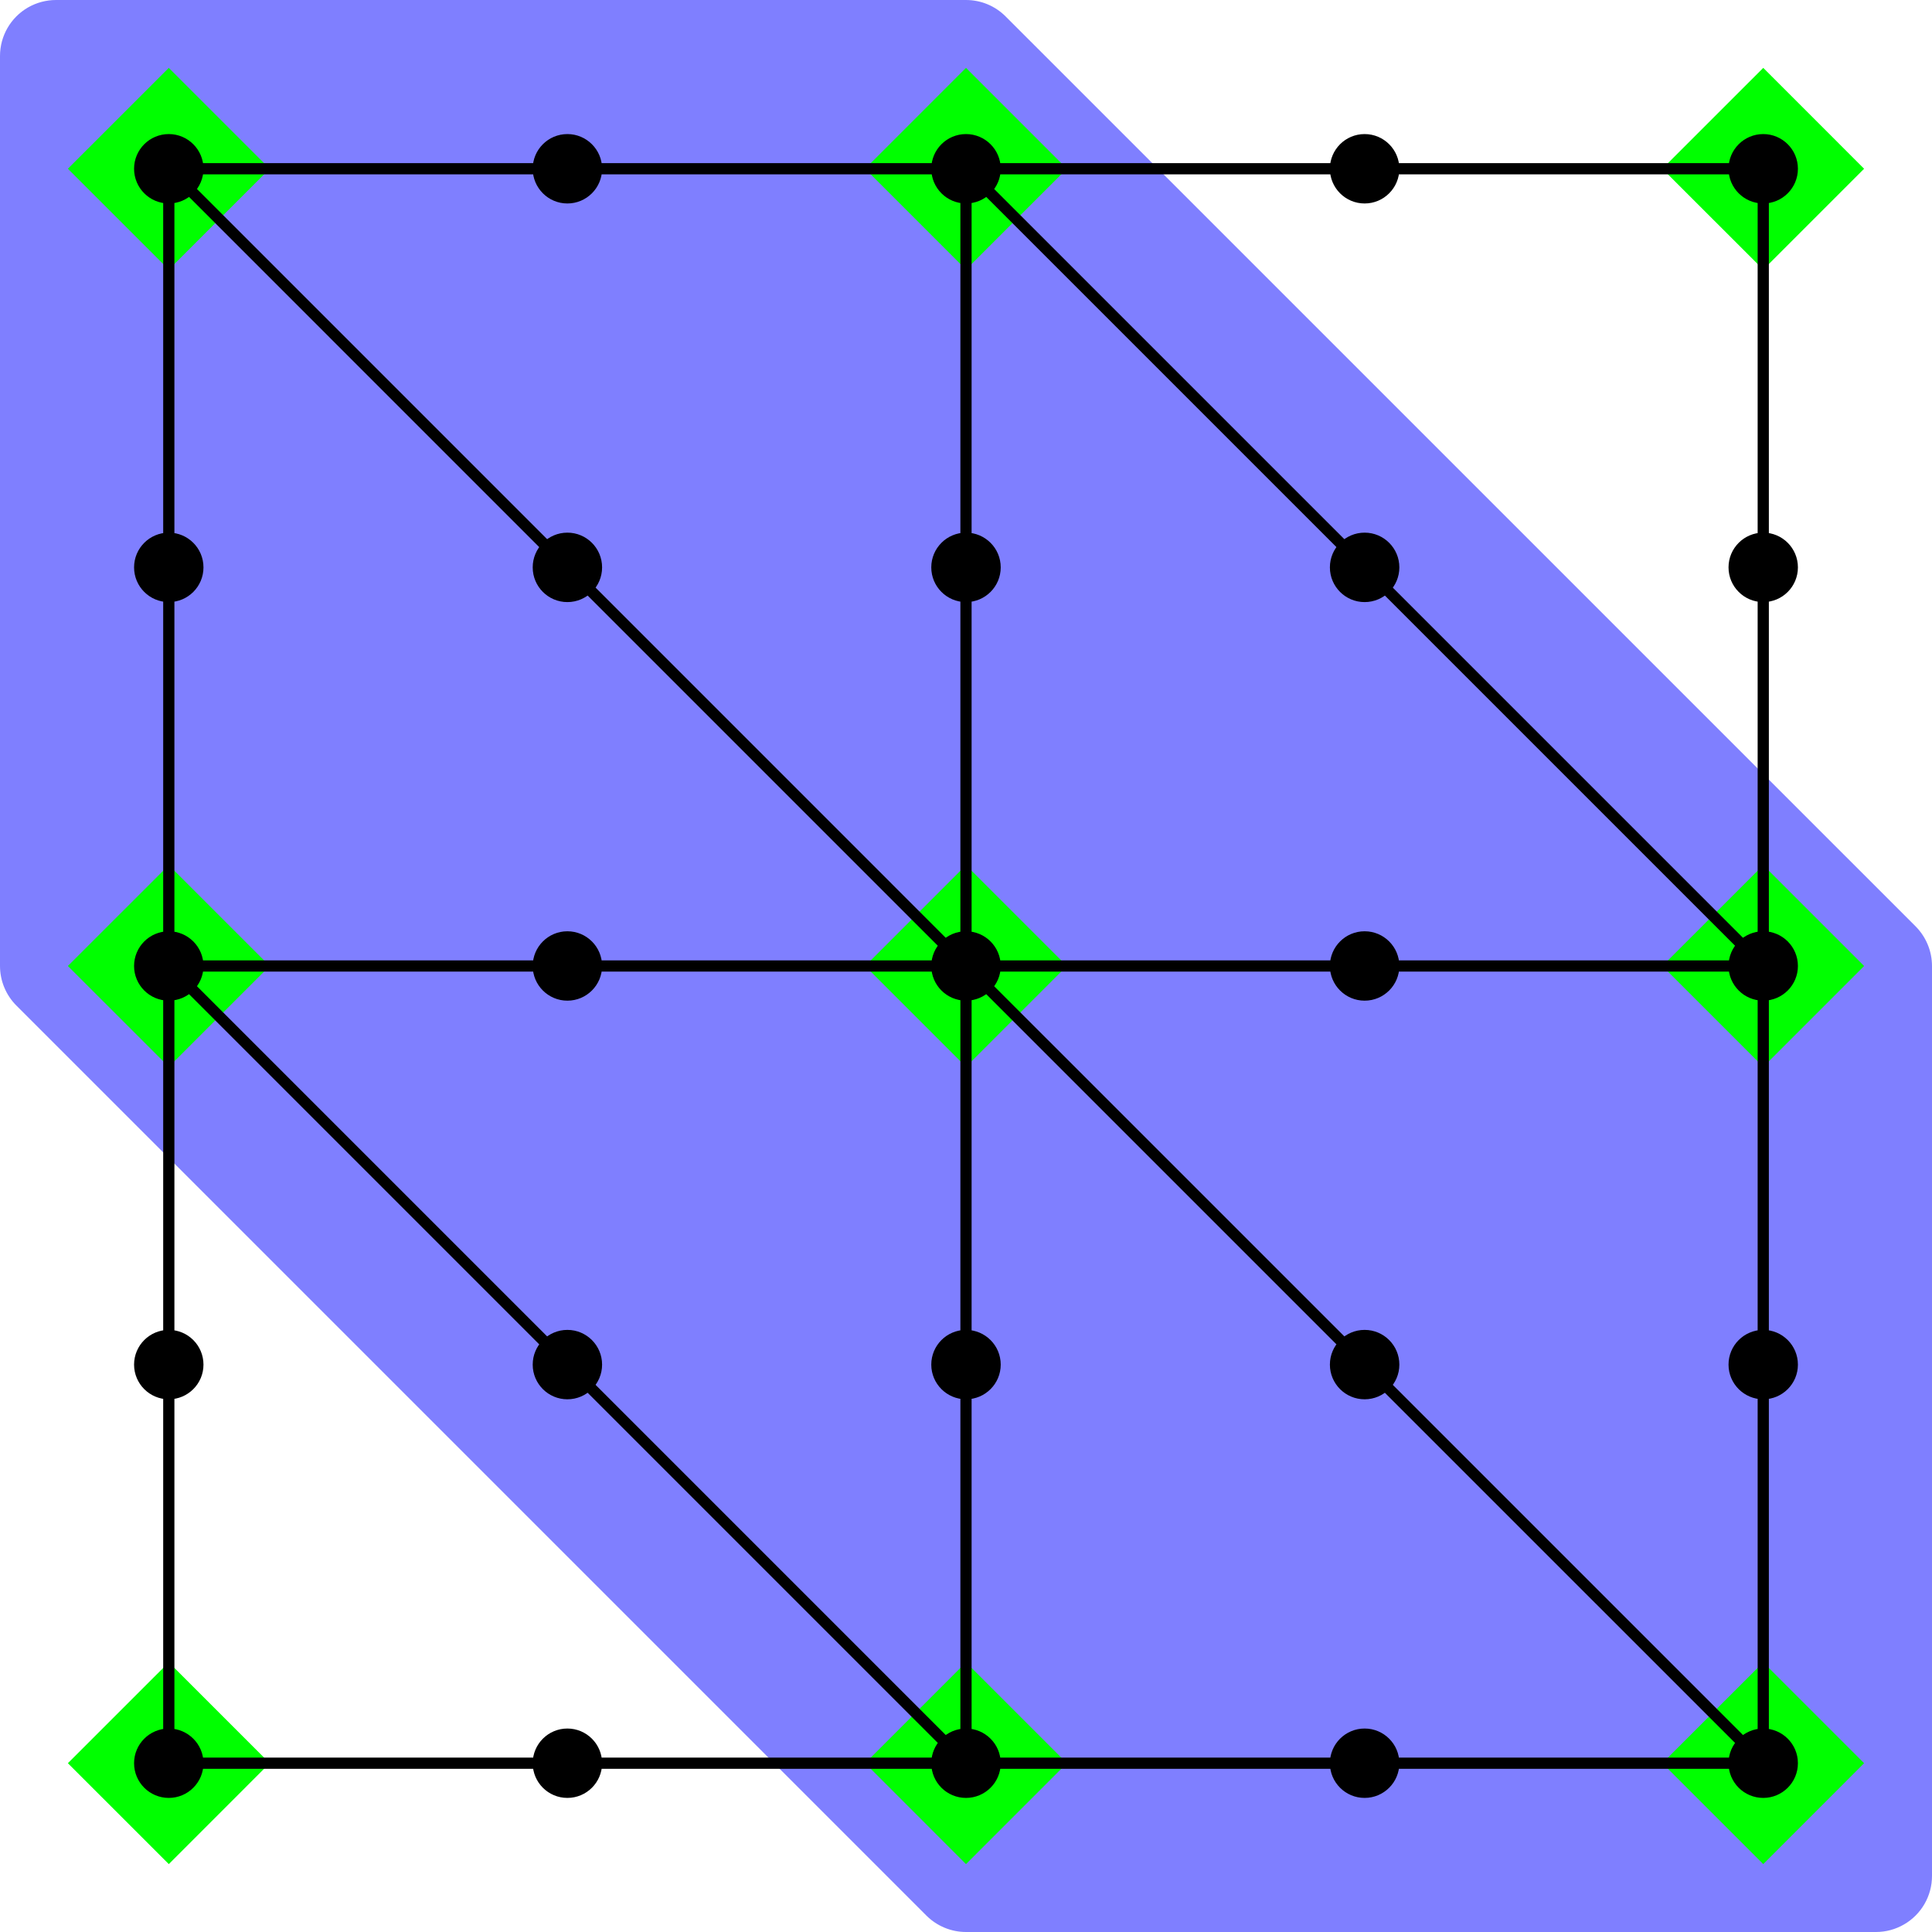 <?xml version="1.0" encoding="UTF-8"?>
<svg xmlns="http://www.w3.org/2000/svg" xmlns:xlink="http://www.w3.org/1999/xlink" width="137.391pt" height="137.391pt" viewBox="0 0 137.391 137.391" version="1.1">
<defs>
<clipPath id="clip1">
  <path d="M 0 0 L 137.391 0 L 137.391 137.391 L 0 137.391 Z M 0 0 "/>
</clipPath>
<clipPath id="clip2">
  <path d="M 0 112 L 25 112 L 25 137.391 L 0 137.391 Z M 0 112 "/>
</clipPath>
<clipPath id="clip3">
  <path d="M 56 112 L 82 112 L 82 137.391 L 56 137.391 Z M 56 112 "/>
</clipPath>
<clipPath id="clip4">
  <path d="M 112 112 L 137.391 112 L 137.391 137.391 L 112 137.391 Z M 112 112 "/>
</clipPath>
<clipPath id="clip5">
  <path d="M 112 56 L 137.391 56 L 137.391 82 L 112 82 Z M 112 56 "/>
</clipPath>
<clipPath id="clip6">
  <path d="M 112 0 L 137.391 0 L 137.391 25 L 112 25 Z M 112 0 "/>
</clipPath>
</defs>
<g id="surface1">
<g clip-path="url(#clip1)" clip-rule="nonzero">
<path style=" stroke:none;fill-rule:nonzero;fill:rgb(0%,0%,100%);fill-opacity:0.5;" d="M 68.695 137.391 C 67.641 137.391 66.625 136.969 65.879 136.223 L 1.168 71.512 C 0.422 70.766 0 69.75 0 68.695 L 0 3.984 C 0 2.559 0.758 1.242 1.992 0.531 C 2.598 0.184 3.285 0 3.984 0 L 68.695 0 C 69.754 0 70.766 0.418 71.512 1.168 L 136.223 65.875 C 136.969 66.625 137.391 67.637 137.391 68.695 L 137.391 133.406 C 137.391 134.828 136.633 136.145 135.398 136.855 C 134.793 137.207 134.105 137.391 133.406 137.391 L 68.695 137.391 "/>
</g>
<path style=" stroke:none;fill-rule:nonzero;fill:rgb(0%,100%,0%);fill-opacity:1;" d="M 18.895 125.387 L 12.004 118.496 L 5.109 125.387 L 12.004 132.281 Z M 18.895 125.387 "/>
<g clip-path="url(#clip2)" clip-rule="nonzero">
<path style="fill:none;stroke-width:0.399;stroke-linecap:butt;stroke-linejoin:miter;stroke:rgb(0%,100%,0%);stroke-opacity:1;stroke-miterlimit:10;" d="M 6.893 0.001 L 0.002 6.892 L -6.893 0.001 L 0.002 -6.893 Z M 6.893 0.001 " transform="matrix(1,0,0,-1,12.002,125.388)"/>
</g>
<path style="fill-rule:nonzero;fill:rgb(0%,0%,0%);fill-opacity:1;stroke-width:0.399;stroke-linecap:butt;stroke-linejoin:miter;stroke:rgb(0%,0%,0%);stroke-opacity:1;stroke-miterlimit:10;" d="M 2.268 0.001 C 2.268 1.251 1.252 2.267 0.002 2.267 C -1.252 2.267 -2.268 1.251 -2.268 0.001 C -2.268 -1.253 -1.252 -2.268 0.002 -2.268 C 1.252 -2.268 2.268 -1.253 2.268 0.001 Z M 2.268 0.001 " transform="matrix(1,0,0,-1,12.002,125.388)"/>
<path style="fill-rule:nonzero;fill:rgb(0%,100%,0%);fill-opacity:1;stroke-width:0.399;stroke-linecap:butt;stroke-linejoin:miter;stroke:rgb(0%,100%,0%);stroke-opacity:1;stroke-miterlimit:10;" d="M 6.893 56.693 L 0.002 63.583 L -6.893 56.693 L 0.002 49.802 Z M 6.893 56.693 " transform="matrix(1,0,0,-1,12.002,125.388)"/>
<path style="fill-rule:nonzero;fill:rgb(0%,0%,0%);fill-opacity:1;stroke-width:0.399;stroke-linecap:butt;stroke-linejoin:miter;stroke:rgb(0%,0%,0%);stroke-opacity:1;stroke-miterlimit:10;" d="M 2.268 56.693 C 2.268 57.947 1.252 58.962 0.002 58.962 C -1.252 58.962 -2.268 57.947 -2.268 56.693 C -2.268 55.443 -1.252 54.427 0.002 54.427 C 1.252 54.427 2.268 55.443 2.268 56.693 Z M 2.268 56.693 " transform="matrix(1,0,0,-1,12.002,125.388)"/>
<path style="fill-rule:nonzero;fill:rgb(0%,100%,0%);fill-opacity:1;stroke-width:0.399;stroke-linecap:butt;stroke-linejoin:miter;stroke:rgb(0%,100%,0%);stroke-opacity:1;stroke-miterlimit:10;" d="M 6.893 113.388 L 0.002 120.279 L -6.893 113.388 L 0.002 106.497 Z M 6.893 113.388 " transform="matrix(1,0,0,-1,12.002,125.388)"/>
<path style="fill-rule:nonzero;fill:rgb(0%,0%,0%);fill-opacity:1;stroke-width:0.399;stroke-linecap:butt;stroke-linejoin:miter;stroke:rgb(0%,0%,0%);stroke-opacity:1;stroke-miterlimit:10;" d="M 2.268 113.388 C 2.268 114.638 1.252 115.654 0.002 115.654 C -1.252 115.654 -2.268 114.638 -2.268 113.388 C -2.268 112.134 -1.252 111.118 0.002 111.118 C 1.252 111.118 2.268 112.134 2.268 113.388 Z M 2.268 113.388 " transform="matrix(1,0,0,-1,12.002,125.388)"/>
<path style=" stroke:none;fill-rule:nonzero;fill:rgb(0%,100%,0%);fill-opacity:1;" d="M 75.586 125.387 L 68.695 118.496 L 61.805 125.387 L 68.695 132.281 Z M 75.586 125.387 "/>
<g clip-path="url(#clip3)" clip-rule="nonzero">
<path style="fill:none;stroke-width:0.399;stroke-linecap:butt;stroke-linejoin:miter;stroke:rgb(0%,100%,0%);stroke-opacity:1;stroke-miterlimit:10;" d="M 63.584 0.001 L 56.693 6.892 L 49.803 0.001 L 56.693 -6.893 Z M 63.584 0.001 " transform="matrix(1,0,0,-1,12.002,125.388)"/>
</g>
<path style="fill-rule:nonzero;fill:rgb(0%,0%,0%);fill-opacity:1;stroke-width:0.399;stroke-linecap:butt;stroke-linejoin:miter;stroke:rgb(0%,0%,0%);stroke-opacity:1;stroke-miterlimit:10;" d="M 58.963 0.001 C 58.963 1.251 57.947 2.267 56.693 2.267 C 55.439 2.267 54.424 1.251 54.424 0.001 C 54.424 -1.253 55.439 -2.268 56.693 -2.268 C 57.947 -2.268 58.963 -1.253 58.963 0.001 Z M 58.963 0.001 " transform="matrix(1,0,0,-1,12.002,125.388)"/>
<path style="fill-rule:nonzero;fill:rgb(0%,100%,0%);fill-opacity:1;stroke-width:0.399;stroke-linecap:butt;stroke-linejoin:miter;stroke:rgb(0%,100%,0%);stroke-opacity:1;stroke-miterlimit:10;" d="M 63.584 56.693 L 56.693 63.583 L 49.803 56.693 L 56.693 49.802 Z M 63.584 56.693 " transform="matrix(1,0,0,-1,12.002,125.388)"/>
<path style="fill-rule:nonzero;fill:rgb(0%,0%,0%);fill-opacity:1;stroke-width:0.399;stroke-linecap:butt;stroke-linejoin:miter;stroke:rgb(0%,0%,0%);stroke-opacity:1;stroke-miterlimit:10;" d="M 58.963 56.693 C 58.963 57.947 57.947 58.962 56.693 58.962 C 55.439 58.962 54.424 57.947 54.424 56.693 C 54.424 55.443 55.439 54.427 56.693 54.427 C 57.947 54.427 58.963 55.443 58.963 56.693 Z M 58.963 56.693 " transform="matrix(1,0,0,-1,12.002,125.388)"/>
<path style="fill-rule:nonzero;fill:rgb(0%,100%,0%);fill-opacity:1;stroke-width:0.399;stroke-linecap:butt;stroke-linejoin:miter;stroke:rgb(0%,100%,0%);stroke-opacity:1;stroke-miterlimit:10;" d="M 63.584 113.388 L 56.693 120.279 L 49.803 113.388 L 56.693 106.497 Z M 63.584 113.388 " transform="matrix(1,0,0,-1,12.002,125.388)"/>
<path style="fill-rule:nonzero;fill:rgb(0%,0%,0%);fill-opacity:1;stroke-width:0.399;stroke-linecap:butt;stroke-linejoin:miter;stroke:rgb(0%,0%,0%);stroke-opacity:1;stroke-miterlimit:10;" d="M 58.963 113.388 C 58.963 114.638 57.947 115.654 56.693 115.654 C 55.439 115.654 54.424 114.638 54.424 113.388 C 54.424 112.134 55.439 111.118 56.693 111.118 C 57.947 111.118 58.963 112.134 58.963 113.388 Z M 58.963 113.388 " transform="matrix(1,0,0,-1,12.002,125.388)"/>
<path style=" stroke:none;fill-rule:nonzero;fill:rgb(0%,100%,0%);fill-opacity:1;" d="M 132.281 125.387 L 125.391 118.496 L 118.496 125.387 L 125.391 132.281 Z M 132.281 125.387 "/>
<g clip-path="url(#clip4)" clip-rule="nonzero">
<path style="fill:none;stroke-width:0.399;stroke-linecap:butt;stroke-linejoin:miter;stroke:rgb(0%,100%,0%);stroke-opacity:1;stroke-miterlimit:10;" d="M 120.279 0.001 L 113.389 6.892 L 106.494 0.001 L 113.389 -6.893 Z M 120.279 0.001 " transform="matrix(1,0,0,-1,12.002,125.388)"/>
</g>
<path style="fill-rule:nonzero;fill:rgb(0%,0%,0%);fill-opacity:1;stroke-width:0.399;stroke-linecap:butt;stroke-linejoin:miter;stroke:rgb(0%,0%,0%);stroke-opacity:1;stroke-miterlimit:10;" d="M 115.654 0.001 C 115.654 1.251 114.639 2.267 113.389 2.267 C 112.135 2.267 111.119 1.251 111.119 0.001 C 111.119 -1.253 112.135 -2.268 113.389 -2.268 C 114.639 -2.268 115.654 -1.253 115.654 0.001 Z M 115.654 0.001 " transform="matrix(1,0,0,-1,12.002,125.388)"/>
<path style=" stroke:none;fill-rule:nonzero;fill:rgb(0%,100%,0%);fill-opacity:1;" d="M 132.281 68.695 L 125.391 61.805 L 118.496 68.695 L 125.391 75.586 Z M 132.281 68.695 "/>
<g clip-path="url(#clip5)" clip-rule="nonzero">
<path style="fill:none;stroke-width:0.399;stroke-linecap:butt;stroke-linejoin:miter;stroke:rgb(0%,100%,0%);stroke-opacity:1;stroke-miterlimit:10;" d="M 120.279 56.693 L 113.389 63.583 L 106.494 56.693 L 113.389 49.802 Z M 120.279 56.693 " transform="matrix(1,0,0,-1,12.002,125.388)"/>
</g>
<path style="fill-rule:nonzero;fill:rgb(0%,0%,0%);fill-opacity:1;stroke-width:0.399;stroke-linecap:butt;stroke-linejoin:miter;stroke:rgb(0%,0%,0%);stroke-opacity:1;stroke-miterlimit:10;" d="M 115.654 56.693 C 115.654 57.947 114.639 58.962 113.389 58.962 C 112.135 58.962 111.119 57.947 111.119 56.693 C 111.119 55.443 112.135 54.427 113.389 54.427 C 114.639 54.427 115.654 55.443 115.654 56.693 Z M 115.654 56.693 " transform="matrix(1,0,0,-1,12.002,125.388)"/>
<path style=" stroke:none;fill-rule:nonzero;fill:rgb(0%,100%,0%);fill-opacity:1;" d="M 132.281 12 L 125.391 5.109 L 118.496 12 L 125.391 18.891 Z M 132.281 12 "/>
<g clip-path="url(#clip6)" clip-rule="nonzero">
<path style="fill:none;stroke-width:0.399;stroke-linecap:butt;stroke-linejoin:miter;stroke:rgb(0%,100%,0%);stroke-opacity:1;stroke-miterlimit:10;" d="M 120.279 113.388 L 113.389 120.279 L 106.494 113.388 L 113.389 106.497 Z M 120.279 113.388 " transform="matrix(1,0,0,-1,12.002,125.388)"/>
</g>
<path style="fill-rule:nonzero;fill:rgb(0%,0%,0%);fill-opacity:1;stroke-width:0.399;stroke-linecap:butt;stroke-linejoin:miter;stroke:rgb(0%,0%,0%);stroke-opacity:1;stroke-miterlimit:10;" d="M 115.654 113.388 C 115.654 114.638 114.639 115.654 113.389 115.654 C 112.135 115.654 111.119 114.638 111.119 113.388 C 111.119 112.134 112.135 111.118 113.389 111.118 C 114.639 111.118 115.654 112.134 115.654 113.388 Z M 115.654 113.388 " transform="matrix(1,0,0,-1,12.002,125.388)"/>
<path style="fill:none;stroke-width:0.797;stroke-linecap:butt;stroke-linejoin:miter;stroke:rgb(0%,0%,0%);stroke-opacity:1;stroke-miterlimit:10;" d="M 0.002 0.001 L 113.389 0.001 L 113.389 113.388 L 0.002 113.388 Z M 0.002 0.001 " transform="matrix(1,0,0,-1,12.002,125.388)"/>
<path style="fill:none;stroke-width:0.797;stroke-linecap:butt;stroke-linejoin:miter;stroke:rgb(0%,0%,0%);stroke-opacity:1;stroke-miterlimit:10;" d="M 0.002 56.693 L 113.389 56.693 " transform="matrix(1,0,0,-1,12.002,125.388)"/>
<path style="fill:none;stroke-width:0.797;stroke-linecap:butt;stroke-linejoin:miter;stroke:rgb(0%,0%,0%);stroke-opacity:1;stroke-miterlimit:10;" d="M 56.693 0.001 L 56.693 113.388 " transform="matrix(1,0,0,-1,12.002,125.388)"/>
<path style="fill:none;stroke-width:0.797;stroke-linecap:butt;stroke-linejoin:miter;stroke:rgb(0%,0%,0%);stroke-opacity:1;stroke-miterlimit:10;" d="M 0.002 56.693 L 56.693 0.001 " transform="matrix(1,0,0,-1,12.002,125.388)"/>
<path style="fill:none;stroke-width:0.797;stroke-linecap:butt;stroke-linejoin:miter;stroke:rgb(0%,0%,0%);stroke-opacity:1;stroke-miterlimit:10;" d="M 0.002 113.388 L 56.693 56.693 L 113.389 0.001 " transform="matrix(1,0,0,-1,12.002,125.388)"/>
<path style="fill:none;stroke-width:0.797;stroke-linecap:butt;stroke-linejoin:miter;stroke:rgb(0%,0%,0%);stroke-opacity:1;stroke-miterlimit:10;" d="M 56.693 113.388 L 113.389 56.693 " transform="matrix(1,0,0,-1,12.002,125.388)"/>
<path style="fill-rule:nonzero;fill:rgb(0%,0%,0%);fill-opacity:1;stroke-width:0.399;stroke-linecap:butt;stroke-linejoin:miter;stroke:rgb(0%,0%,0%);stroke-opacity:1;stroke-miterlimit:10;" d="M 30.615 0.001 C 30.615 1.251 29.6 2.267 28.346 2.267 C 27.096 2.267 26.08 1.251 26.08 0.001 C 26.08 -1.253 27.096 -2.268 28.346 -2.268 C 29.6 -2.268 30.615 -1.253 30.615 0.001 Z M 30.615 0.001 " transform="matrix(1,0,0,-1,12.002,125.388)"/>
<path style="fill-rule:nonzero;fill:rgb(0%,0%,0%);fill-opacity:1;stroke-width:0.399;stroke-linecap:butt;stroke-linejoin:miter;stroke:rgb(0%,0%,0%);stroke-opacity:1;stroke-miterlimit:10;" d="M 2.268 28.345 C 2.268 29.599 1.252 30.615 0.002 30.615 C -1.252 30.615 -2.268 29.599 -2.268 28.345 C -2.268 27.095 -1.252 26.079 0.002 26.079 C 1.252 26.079 2.268 27.095 2.268 28.345 Z M 2.268 28.345 " transform="matrix(1,0,0,-1,12.002,125.388)"/>
<path style="fill-rule:nonzero;fill:rgb(0%,0%,0%);fill-opacity:1;stroke-width:0.399;stroke-linecap:butt;stroke-linejoin:miter;stroke:rgb(0%,0%,0%);stroke-opacity:1;stroke-miterlimit:10;" d="M 30.615 56.693 C 30.615 57.947 29.6 58.962 28.346 58.962 C 27.096 58.962 26.08 57.947 26.08 56.693 C 26.08 55.443 27.096 54.427 28.346 54.427 C 29.6 54.427 30.615 55.443 30.615 56.693 Z M 30.615 56.693 " transform="matrix(1,0,0,-1,12.002,125.388)"/>
<path style="fill-rule:nonzero;fill:rgb(0%,0%,0%);fill-opacity:1;stroke-width:0.399;stroke-linecap:butt;stroke-linejoin:miter;stroke:rgb(0%,0%,0%);stroke-opacity:1;stroke-miterlimit:10;" d="M 58.963 28.345 C 58.963 29.599 57.947 30.615 56.693 30.615 C 55.439 30.615 54.424 29.599 54.424 28.345 C 54.424 27.095 55.439 26.079 56.693 26.079 C 57.947 26.079 58.963 27.095 58.963 28.345 Z M 58.963 28.345 " transform="matrix(1,0,0,-1,12.002,125.388)"/>
<path style="fill-rule:nonzero;fill:rgb(0%,0%,0%);fill-opacity:1;stroke-width:0.399;stroke-linecap:butt;stroke-linejoin:miter;stroke:rgb(0%,0%,0%);stroke-opacity:1;stroke-miterlimit:10;" d="M 30.615 113.388 C 30.615 114.638 29.6 115.654 28.346 115.654 C 27.096 115.654 26.08 114.638 26.08 113.388 C 26.08 112.134 27.096 111.118 28.346 111.118 C 29.6 111.118 30.615 112.134 30.615 113.388 Z M 30.615 113.388 " transform="matrix(1,0,0,-1,12.002,125.388)"/>
<path style="fill-rule:nonzero;fill:rgb(0%,0%,0%);fill-opacity:1;stroke-width:0.399;stroke-linecap:butt;stroke-linejoin:miter;stroke:rgb(0%,0%,0%);stroke-opacity:1;stroke-miterlimit:10;" d="M 115.654 28.345 C 115.654 29.599 114.639 30.615 113.389 30.615 C 112.135 30.615 111.119 29.599 111.119 28.345 C 111.119 27.095 112.135 26.079 113.389 26.079 C 114.639 26.079 115.654 27.095 115.654 28.345 Z M 115.654 28.345 " transform="matrix(1,0,0,-1,12.002,125.388)"/>
<path style="fill-rule:nonzero;fill:rgb(0%,0%,0%);fill-opacity:1;stroke-width:0.399;stroke-linecap:butt;stroke-linejoin:miter;stroke:rgb(0%,0%,0%);stroke-opacity:1;stroke-miterlimit:10;" d="M 87.311 0.001 C 87.311 1.251 86.295 2.267 85.041 2.267 C 83.787 2.267 82.771 1.251 82.771 0.001 C 82.771 -1.253 83.787 -2.268 85.041 -2.268 C 86.295 -2.268 87.311 -1.253 87.311 0.001 Z M 87.311 0.001 " transform="matrix(1,0,0,-1,12.002,125.388)"/>
<path style="fill-rule:nonzero;fill:rgb(0%,0%,0%);fill-opacity:1;stroke-width:0.399;stroke-linecap:butt;stroke-linejoin:miter;stroke:rgb(0%,0%,0%);stroke-opacity:1;stroke-miterlimit:10;" d="M 2.268 85.04 C 2.268 86.294 1.252 87.31 0.002 87.31 C -1.252 87.31 -2.268 86.294 -2.268 85.04 C -2.268 83.786 -1.252 82.771 0.002 82.771 C 1.252 82.771 2.268 83.786 2.268 85.04 Z M 2.268 85.04 " transform="matrix(1,0,0,-1,12.002,125.388)"/>
<path style="fill-rule:nonzero;fill:rgb(0%,0%,0%);fill-opacity:1;stroke-width:0.399;stroke-linecap:butt;stroke-linejoin:miter;stroke:rgb(0%,0%,0%);stroke-opacity:1;stroke-miterlimit:10;" d="M 87.311 56.693 C 87.311 57.947 86.295 58.962 85.041 58.962 C 83.787 58.962 82.771 57.947 82.771 56.693 C 82.771 55.443 83.787 54.427 85.041 54.427 C 86.295 54.427 87.311 55.443 87.311 56.693 Z M 87.311 56.693 " transform="matrix(1,0,0,-1,12.002,125.388)"/>
<path style="fill-rule:nonzero;fill:rgb(0%,0%,0%);fill-opacity:1;stroke-width:0.399;stroke-linecap:butt;stroke-linejoin:miter;stroke:rgb(0%,0%,0%);stroke-opacity:1;stroke-miterlimit:10;" d="M 58.963 85.04 C 58.963 86.294 57.947 87.31 56.693 87.31 C 55.439 87.31 54.424 86.294 54.424 85.04 C 54.424 83.786 55.439 82.771 56.693 82.771 C 57.947 82.771 58.963 83.786 58.963 85.04 Z M 58.963 85.04 " transform="matrix(1,0,0,-1,12.002,125.388)"/>
<path style="fill-rule:nonzero;fill:rgb(0%,0%,0%);fill-opacity:1;stroke-width:0.399;stroke-linecap:butt;stroke-linejoin:miter;stroke:rgb(0%,0%,0%);stroke-opacity:1;stroke-miterlimit:10;" d="M 87.311 113.388 C 87.311 114.638 86.295 115.654 85.041 115.654 C 83.787 115.654 82.771 114.638 82.771 113.388 C 82.771 112.134 83.787 111.118 85.041 111.118 C 86.295 111.118 87.311 112.134 87.311 113.388 Z M 87.311 113.388 " transform="matrix(1,0,0,-1,12.002,125.388)"/>
<path style="fill-rule:nonzero;fill:rgb(0%,0%,0%);fill-opacity:1;stroke-width:0.399;stroke-linecap:butt;stroke-linejoin:miter;stroke:rgb(0%,0%,0%);stroke-opacity:1;stroke-miterlimit:10;" d="M 115.654 85.04 C 115.654 86.294 114.639 87.31 113.389 87.31 C 112.135 87.31 111.119 86.294 111.119 85.04 C 111.119 83.786 112.135 82.771 113.389 82.771 C 114.639 82.771 115.654 83.786 115.654 85.04 Z M 115.654 85.04 " transform="matrix(1,0,0,-1,12.002,125.388)"/>
<path style="fill-rule:nonzero;fill:rgb(0%,0%,0%);fill-opacity:1;stroke-width:0.399;stroke-linecap:butt;stroke-linejoin:miter;stroke:rgb(0%,0%,0%);stroke-opacity:1;stroke-miterlimit:10;" d="M 30.615 28.345 C 30.615 29.599 29.6 30.615 28.346 30.615 C 27.096 30.615 26.08 29.599 26.08 28.345 C 26.08 27.095 27.096 26.079 28.346 26.079 C 29.6 26.079 30.615 27.095 30.615 28.345 Z M 30.615 28.345 " transform="matrix(1,0,0,-1,12.002,125.388)"/>
<path style="fill-rule:nonzero;fill:rgb(0%,0%,0%);fill-opacity:1;stroke-width:0.399;stroke-linecap:butt;stroke-linejoin:miter;stroke:rgb(0%,0%,0%);stroke-opacity:1;stroke-miterlimit:10;" d="M 87.311 85.04 C 87.311 86.294 86.295 87.31 85.041 87.31 C 83.787 87.31 82.771 86.294 82.771 85.04 C 82.771 83.786 83.787 82.771 85.041 82.771 C 86.295 82.771 87.311 83.786 87.311 85.04 Z M 87.311 85.04 " transform="matrix(1,0,0,-1,12.002,125.388)"/>
<path style="fill-rule:nonzero;fill:rgb(0%,0%,0%);fill-opacity:1;stroke-width:0.399;stroke-linecap:butt;stroke-linejoin:miter;stroke:rgb(0%,0%,0%);stroke-opacity:1;stroke-miterlimit:10;" d="M 87.311 28.345 C 87.311 29.599 86.295 30.615 85.041 30.615 C 83.787 30.615 82.771 29.599 82.771 28.345 C 82.771 27.095 83.787 26.079 85.041 26.079 C 86.295 26.079 87.311 27.095 87.311 28.345 Z M 87.311 28.345 " transform="matrix(1,0,0,-1,12.002,125.388)"/>
<path style="fill-rule:nonzero;fill:rgb(0%,0%,0%);fill-opacity:1;stroke-width:0.399;stroke-linecap:butt;stroke-linejoin:miter;stroke:rgb(0%,0%,0%);stroke-opacity:1;stroke-miterlimit:10;" d="M 30.615 85.04 C 30.615 86.294 29.6 87.31 28.346 87.31 C 27.096 87.31 26.08 86.294 26.08 85.04 C 26.08 83.786 27.096 82.771 28.346 82.771 C 29.6 82.771 30.615 83.786 30.615 85.04 Z M 30.615 85.04 " transform="matrix(1,0,0,-1,12.002,125.388)"/>
</g>
</svg>

